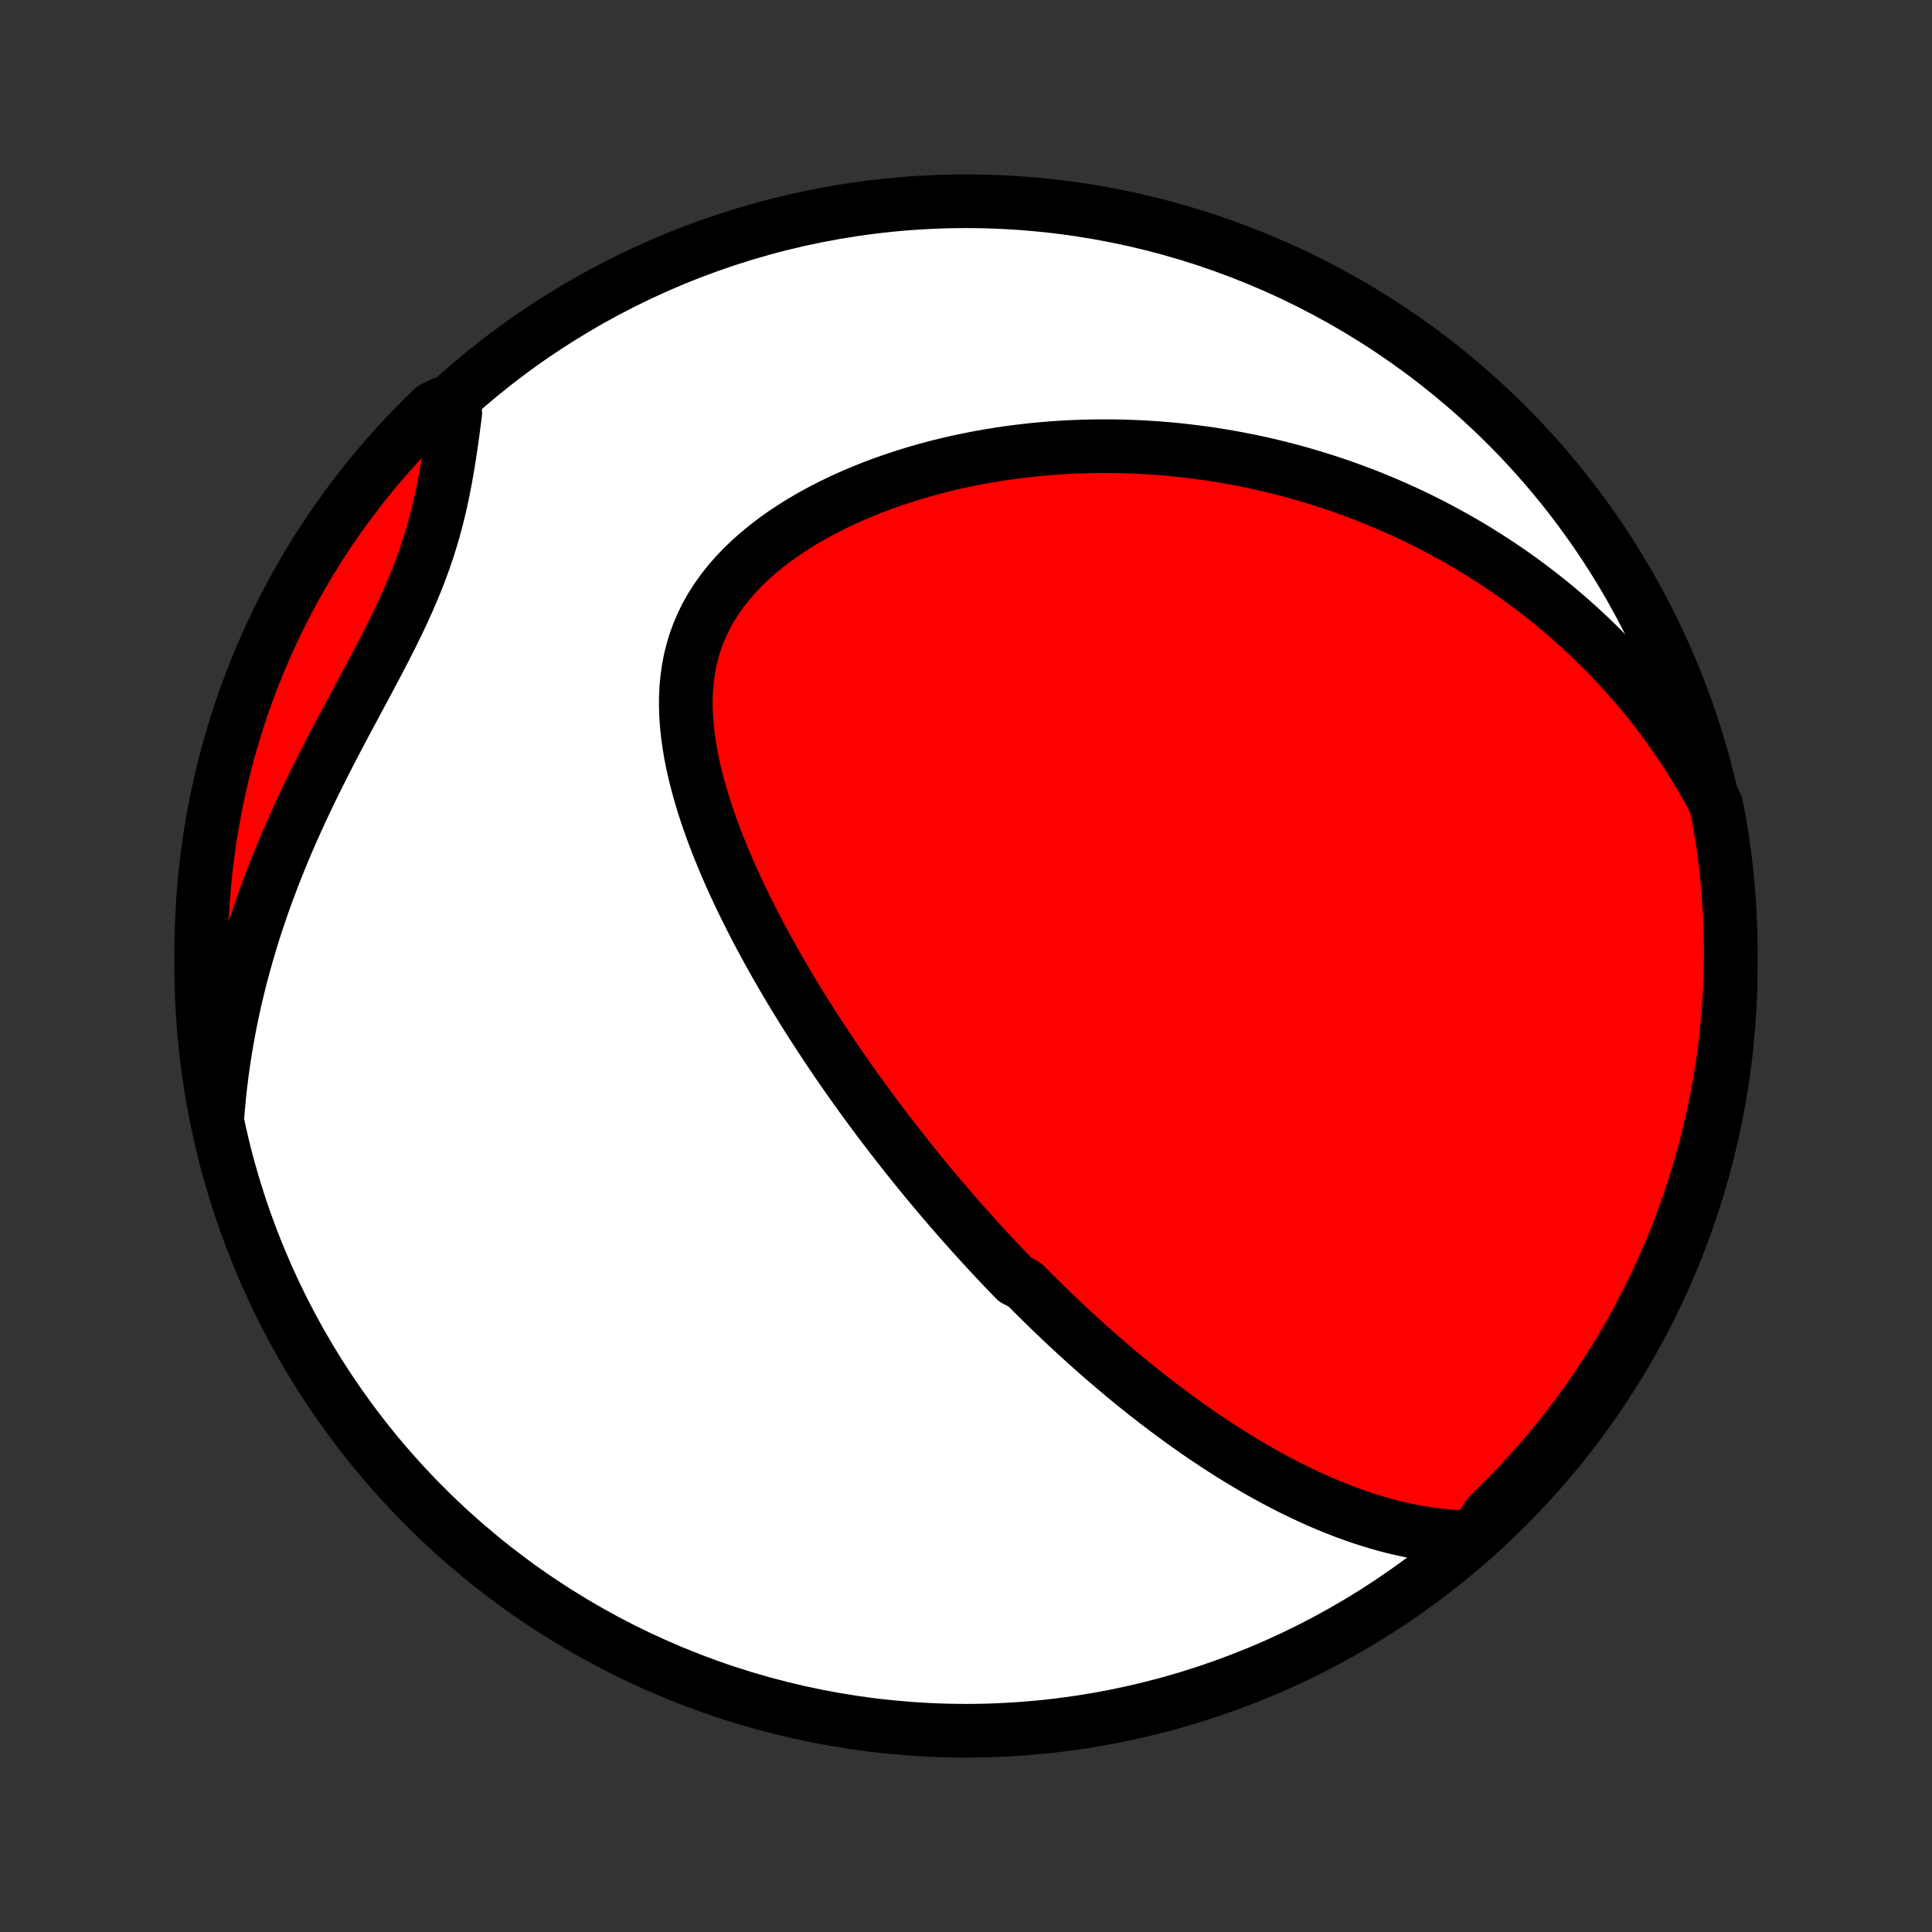 <?xml version="1.0" encoding="utf-8" standalone="no"?>
<!DOCTYPE svg PUBLIC "-//W3C//DTD SVG 1.1//EN"
  "http://www.w3.org/Graphics/SVG/1.1/DTD/svg11.dtd">
<!-- Created with matplotlib (http://matplotlib.org/) -->
<svg height="72pt" version="1.1" viewBox="0 0 72 72" width="72pt" xmlns="http://www.w3.org/2000/svg" xmlns:xlink="http://www.w3.org/1999/xlink">
 <rect x="0" y="0" width="72" height="72" fill="#333333" stroke="none"/>
 <defs>
  <style type="text/css">
*{stroke-linecap:butt;stroke-linejoin:round;}
  </style>
 </defs>
 <g id="figure_1">
  <g id="patch_1">
   <path d="
M0 72
L72 72
L72 0
L0 0
z
" style="fill:none;"/>
  </g>
  <g id="axes_1">
   <g id="PatchCollection_1">
    <defs>
     <path d="
M36 -7.5
C43.558 -7.5 50.808 -10.503 56.153 -15.848
C61.497 -21.192 64.5 -28.442 64.5 -36
C64.5 -43.558 61.497 -50.808 56.153 -56.153
C50.808 -61.497 43.558 -64.5 36 -64.5
C28.442 -64.5 21.192 -61.497 15.848 -56.153
C10.503 -50.808 7.5 -43.558 7.5 -36
C7.5 -28.442 10.503 -21.192 15.848 -15.848
C21.192 -10.503 28.442 -7.5 36 -7.5
z
" id="C0_0_a811fe30f3"/>
     <path d="
M54.931 -14.711
L54.586 -14.714
L54.245 -14.729
L53.907 -14.753
L53.574 -14.788
L53.244 -14.831
L52.918 -14.883
L52.597 -14.942
L52.279 -15.009
L51.965 -15.082
L51.655 -15.162
L51.349 -15.248
L51.047 -15.34
L50.748 -15.436
L50.453 -15.538
L50.162 -15.643
L49.875 -15.754
L49.591 -15.867
L49.311 -15.985
L49.034 -16.106
L48.761 -16.23
L48.491 -16.357
L48.224 -16.486
L47.961 -16.619
L47.701 -16.753
L47.444 -16.89
L47.191 -17.029
L46.94 -17.169
L46.693 -17.312
L46.448 -17.456
L46.206 -17.601
L45.967 -17.748
L45.731 -17.897
L45.497 -18.046
L45.266 -18.197
L45.038 -18.349
L44.812 -18.502
L44.588 -18.656
L44.367 -18.81
L44.148 -18.966
L43.931 -19.123
L43.717 -19.28
L43.504 -19.438
L43.294 -19.597
L43.085 -19.756
L42.879 -19.916
L42.674 -20.077
L42.471 -20.238
L42.27 -20.4
L42.071 -20.563
L41.873 -20.726
L41.677 -20.89
L41.482 -21.055
L41.289 -21.22
L41.097 -21.385
L40.907 -21.551
L40.718 -21.718
L40.53 -21.886
L40.344 -22.054
L40.158 -22.223
L39.974 -22.392
L39.791 -22.562
L39.609 -22.733
L39.428 -22.905
L39.248 -23.077
L39.068 -23.25
L38.89 -23.424
L38.712 -23.599
L38.535 -23.774
L38.359 -23.951
L38.184 -24.128
L37.835 -24.306
L37.661 -24.486
L37.488 -24.666
L37.316 -24.847
L37.143 -25.029
L36.972 -25.213
L36.8 -25.397
L36.629 -25.583
L36.459 -25.77
L36.288 -25.958
L36.118 -26.148
L35.948 -26.339
L35.778 -26.531
L35.609 -26.725
L35.439 -26.92
L35.27 -27.117
L35.1 -27.315
L34.931 -27.515
L34.762 -27.716
L34.593 -27.92
L34.424 -28.125
L34.254 -28.332
L34.085 -28.541
L33.916 -28.751
L33.746 -28.964
L33.577 -29.179
L33.407 -29.396
L33.237 -29.615
L33.067 -29.836
L32.897 -30.059
L32.727 -30.285
L32.556 -30.513
L32.386 -30.744
L32.215 -30.977
L32.044 -31.213
L31.873 -31.451
L31.702 -31.692
L31.531 -31.935
L31.36 -32.182
L31.188 -32.431
L31.017 -32.683
L30.846 -32.938
L30.674 -33.197
L30.503 -33.458
L30.332 -33.722
L30.161 -33.989
L29.99 -34.26
L29.82 -34.534
L29.649 -34.811
L29.48 -35.091
L29.311 -35.375
L29.143 -35.662
L28.975 -35.953
L28.808 -36.247
L28.643 -36.544
L28.478 -36.845
L28.315 -37.149
L28.154 -37.456
L27.994 -37.768
L27.836 -38.082
L27.68 -38.4
L27.526 -38.721
L27.375 -39.045
L27.227 -39.373
L27.083 -39.704
L26.942 -40.038
L26.804 -40.374
L26.671 -40.714
L26.543 -41.056
L26.42 -41.401
L26.302 -41.748
L26.191 -42.098
L26.086 -42.45
L25.989 -42.803
L25.9 -43.158
L25.819 -43.514
L25.747 -43.871
L25.686 -44.229
L25.636 -44.588
L25.597 -44.946
L25.571 -45.304
L25.558 -45.661
L25.56 -46.017
L25.577 -46.372
L25.61 -46.724
L25.659 -47.073
L25.726 -47.419
L25.812 -47.761
L25.915 -48.099
L26.038 -48.433
L26.18 -48.761
L26.34 -49.083
L26.52 -49.398
L26.718 -49.707
L26.935 -50.009
L27.169 -50.303
L27.419 -50.59
L27.685 -50.868
L27.966 -51.138
L28.262 -51.399
L28.57 -51.651
L28.889 -51.895
L29.22 -52.13
L29.561 -52.355
L29.91 -52.572
L30.267 -52.78
L30.632 -52.978
L31.002 -53.168
L31.378 -53.349
L31.759 -53.521
L32.143 -53.684
L32.531 -53.839
L32.922 -53.986
L33.314 -54.123
L33.708 -54.253
L34.103 -54.375
L34.499 -54.489
L34.895 -54.595
L35.291 -54.694
L35.686 -54.785
L36.081 -54.868
L36.474 -54.945
L36.867 -55.015
L37.257 -55.078
L37.646 -55.135
L38.033 -55.184
L38.417 -55.228
L38.8 -55.266
L39.179 -55.298
L39.557 -55.324
L39.931 -55.344
L40.303 -55.358
L40.672 -55.368
L41.038 -55.372
L41.402 -55.371
L41.762 -55.366
L42.119 -55.355
L42.473 -55.34
L42.825 -55.321
L43.173 -55.297
L43.518 -55.268
L43.86 -55.236
L44.199 -55.199
L44.534 -55.158
L44.867 -55.114
L45.197 -55.066
L45.524 -55.014
L45.848 -54.958
L46.169 -54.899
L46.487 -54.837
L46.803 -54.771
L47.115 -54.702
L47.425 -54.629
L47.733 -54.553
L48.037 -54.474
L48.339 -54.392
L48.638 -54.307
L48.935 -54.219
L49.23 -54.128
L49.522 -54.034
L49.811 -53.937
L50.098 -53.837
L50.383 -53.735
L50.666 -53.629
L50.947 -53.521
L51.225 -53.41
L51.502 -53.296
L51.776 -53.179
L52.048 -53.059
L52.319 -52.937
L52.587 -52.812
L52.854 -52.684
L53.119 -52.553
L53.382 -52.419
L53.643 -52.282
L53.903 -52.143
L54.16 -52.001
L54.417 -51.855
L54.672 -51.707
L54.925 -51.556
L55.176 -51.402
L55.426 -51.244
L55.675 -51.084
L55.922 -50.92
L56.168 -50.754
L56.412 -50.584
L56.655 -50.411
L56.896 -50.234
L57.136 -50.054
L57.375 -49.871
L57.612 -49.684
L57.849 -49.493
L58.083 -49.299
L58.316 -49.101
L58.548 -48.899
L58.779 -48.693
L59.008 -48.483
L59.236 -48.27
L59.463 -48.051
L59.688 -47.829
L59.911 -47.603
L60.133 -47.371
L60.354 -47.136
L60.573 -46.895
L60.79 -46.65
L61.006 -46.4
L61.22 -46.145
L61.432 -45.885
L61.642 -45.62
L61.851 -45.349
L62.057 -45.072
L62.261 -44.79
L62.463 -44.503
L62.663 -44.209
L62.86 -43.909
L63.055 -43.603
L63.246 -43.291
L63.435 -42.972
L63.621 -42.647
L63.804 -42.315
L63.964 -41.976
L64.056 -41.502
L64.139 -41.013
L64.214 -40.522
L64.28 -40.031
L64.337 -39.538
L64.386 -39.044
L64.426 -38.548
L64.457 -38.053
L64.48 -37.556
L64.495 -37.059
L64.5 -36.562
L64.497 -36.065
L64.485 -35.567
L64.464 -35.07
L64.435 -34.573
L64.397 -34.077
L64.351 -33.581
L64.295 -33.085
L64.232 -32.591
L64.159 -32.098
L64.078 -31.606
L63.989 -31.115
L63.891 -30.626
L63.784 -30.138
L63.669 -29.652
L63.546 -29.168
L63.414 -28.686
L63.274 -28.207
L63.125 -27.729
L62.968 -27.255
L62.803 -26.783
L62.63 -26.313
L62.449 -25.847
L62.26 -25.384
L62.062 -24.924
L61.857 -24.467
L61.644 -24.014
L61.423 -23.565
L61.194 -23.119
L60.958 -22.677
L60.714 -22.24
L60.463 -21.806
L60.204 -21.377
L59.937 -20.952
L59.664 -20.532
L59.383 -20.117
L59.095 -19.706
L58.8 -19.301
L58.498 -18.9
L58.189 -18.505
L57.874 -18.115
L57.552 -17.73
L57.223 -17.351
L56.888 -16.978
L56.546 -16.61
L56.198 -16.249
L55.844 -15.893
L55.484 -15.544
z
" id="C0_1_714bcc175f"/>
     <path d="
M8.103 -30.387
L8.135 -30.778
L8.172 -31.171
L8.215 -31.565
L8.264 -31.962
L8.319 -32.36
L8.379 -32.76
L8.446 -33.162
L8.518 -33.565
L8.597 -33.97
L8.682 -34.377
L8.772 -34.785
L8.87 -35.195
L8.973 -35.606
L9.083 -36.018
L9.199 -36.432
L9.321 -36.847
L9.449 -37.263
L9.584 -37.68
L9.726 -38.098
L9.873 -38.516
L10.027 -38.935
L10.186 -39.355
L10.352 -39.774
L10.523 -40.194
L10.7 -40.614
L10.883 -41.034
L11.071 -41.453
L11.264 -41.872
L11.461 -42.291
L11.663 -42.708
L11.869 -43.125
L12.078 -43.54
L12.29 -43.955
L12.505 -44.367
L12.722 -44.779
L12.939 -45.188
L13.158 -45.596
L13.375 -46.002
L13.592 -46.406
L13.807 -46.808
L14.019 -47.208
L14.227 -47.606
L14.431 -48.002
L14.629 -48.396
L14.821 -48.788
L15.005 -49.178
L15.181 -49.566
L15.349 -49.952
L15.508 -50.337
L15.657 -50.72
L15.797 -51.101
L15.927 -51.481
L16.047 -51.859
L16.158 -52.236
L16.26 -52.611
L16.353 -52.985
L16.439 -53.357
L16.517 -53.727
L16.588 -54.096
L16.654 -54.462
L16.715 -54.826
L16.771 -55.188
L16.824 -55.548
L16.874 -55.905
L16.921 -56.26
L16.966 -56.611
L16.499 -56.96
L16.139 -56.784
L15.786 -56.44
L15.438 -56.09
L15.097 -55.735
L14.762 -55.373
L14.433 -55.005
L14.111 -54.632
L13.796 -54.252
L13.488 -53.867
L13.186 -53.477
L12.892 -53.082
L12.604 -52.681
L12.323 -52.275
L12.05 -51.864
L11.784 -51.449
L11.526 -51.028
L11.275 -50.603
L11.031 -50.174
L10.795 -49.74
L10.567 -49.303
L10.346 -48.861
L10.133 -48.415
L9.928 -47.965
L9.731 -47.512
L9.543 -47.055
L9.362 -46.595
L9.189 -46.132
L9.024 -45.665
L8.868 -45.196
L8.72 -44.724
L8.58 -44.249
L8.449 -43.771
L8.325 -43.292
L8.211 -42.81
L8.105 -42.326
L8.007 -41.84
L7.918 -41.352
L7.837 -40.863
L7.765 -40.372
L7.702 -39.88
L7.647 -39.386
L7.601 -38.892
L7.563 -38.397
L7.535 -37.901
L7.514 -37.404
L7.503 -36.907
L7.5 -36.41
L7.506 -35.912
L7.521 -35.415
L7.544 -34.918
L7.576 -34.421
L7.616 -33.925
L7.665 -33.429
L7.723 -32.934
L7.79 -32.44
L7.865 -31.947
L7.948 -31.455
z
" id="C0_2_7a6023dfc2"/>
    </defs>
    <g clip-path="url(#p1bffca34e9)">
     <use style="fill:#ffffff;stroke:#000000;stroke-width:2.0;" x="0.0" xlink:href="#C0_0_a811fe30f3" y="72.0"/>
    </g>
    <g clip-path="url(#p1bffca34e9)">
     <use style="fill:#ff0000;stroke:#000000;stroke-width:2.0;" x="0.0" xlink:href="#C0_1_714bcc175f" y="72.0"/>
    </g>
    <g clip-path="url(#p1bffca34e9)">
     <use style="fill:#ff0000;stroke:#000000;stroke-width:2.0;" x="0.0" xlink:href="#C0_2_7a6023dfc2" y="72.0"/>
    </g>
   </g>
  </g>
 </g>
 <defs>
  <clipPath id="p1bffca34e9">
   <rect height="72.0" width="72.0" x="0.0" y="0.0"/>
  </clipPath>
 </defs>
</svg>
